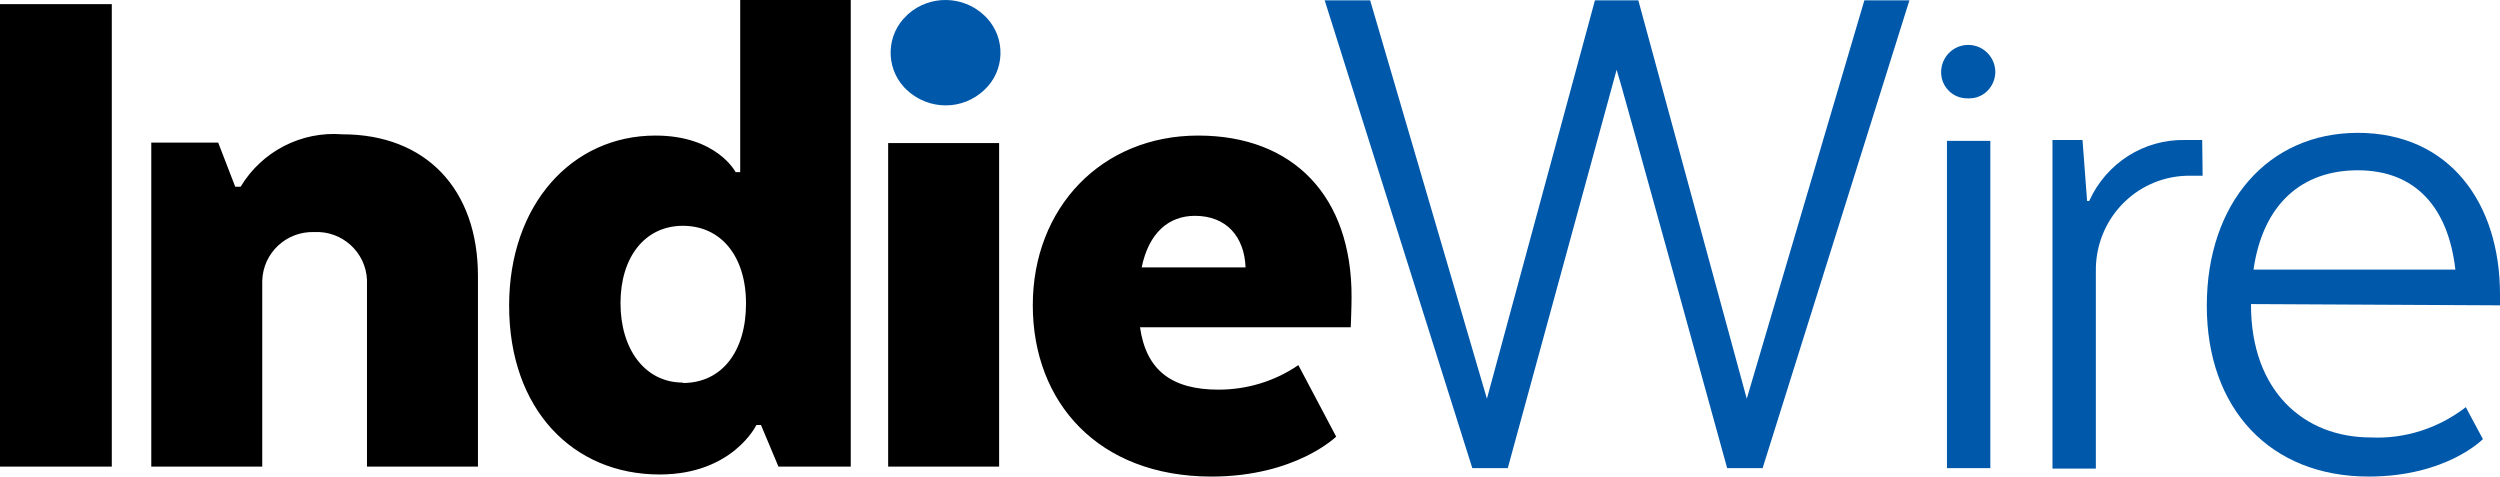 <svg width="320" height="61" viewBox="0 0 320 61" fill="none" xmlns="http://www.w3.org/2000/svg">
<path d="M125.996 1.98C123.273 -0.605 119.003 -0.659 116.226 1.818L116.066 1.98C113.45 4.403 113.29 8.55 115.746 11.188C115.799 11.242 115.853 11.296 115.906 11.35L116.066 11.511C118.896 14.15 123.22 14.15 125.996 11.511C128.612 9.088 128.772 4.942 126.316 2.303C126.21 2.195 126.103 2.088 125.996 1.98ZM221.076 59.923H225.614L244.406 0.041H238.64L223.585 51.038L209.705 0.041H204.153L190.326 51.038L175.378 0.041H169.559L188.457 59.923H192.995L206.929 8.927C207.036 8.927 221.076 59.923 221.076 59.923ZM251.987 12.588C253.855 12.642 255.35 11.134 255.403 9.25C255.403 7.311 253.855 5.749 251.933 5.749C250.011 5.749 248.463 7.311 248.463 9.25C248.463 11.134 250.011 12.642 251.88 12.588C251.88 12.642 251.933 12.642 251.987 12.588ZM249.21 59.923H254.763V18.027H249.21C249.21 17.974 249.21 59.923 249.21 59.923ZM281.883 17.92H279.694C274.409 17.812 269.604 20.881 267.415 25.728H267.148L266.561 17.92H262.717V59.977H268.269V34.775C268.162 28.151 273.287 22.712 279.854 22.497H281.936L281.883 17.92ZM320 39.083V37.683C320 25.997 313.54 17.004 301.795 17.004C290.317 17.004 282.47 25.997 282.47 39.137C282.47 52.33 290.584 61 303.183 61C313.167 61 317.811 56.207 317.811 56.207L315.622 52.115C312.152 54.807 307.828 56.207 303.45 55.992C294.855 55.992 288.129 50.014 288.129 39.029V38.921L320 39.083ZM301.795 21.797C309.216 21.797 313.38 26.59 314.288 34.506H288.449C289.677 25.997 294.749 21.797 301.795 21.797Z" fill="#0058AA"/>
<path d="M14.31 0.532H0V59.722H14.31V0.532V0.532ZM19.364 59.722H33.568V35.929C33.674 32.363 36.653 29.595 40.218 29.702H40.271C43.782 29.542 46.814 32.257 46.974 35.823C46.974 36.036 46.974 36.196 46.974 36.408V59.722H61.178V35.344C61.178 24.166 54.475 17.193 43.835 17.193C38.569 16.767 33.515 19.375 30.802 23.9H30.11L27.929 18.257H19.364V59.722V59.722ZM113.684 59.722H127.888V18.311H113.684V59.722ZM94.746 22.037H94.16C94.16 22.037 91.766 17.352 83.893 17.352C73.2 17.352 65.168 26.189 65.168 39.123C65.168 52.43 73.36 60.734 84.425 60.734C93.788 60.734 96.82 54.4 96.82 54.4H97.405L99.64 59.722H108.896V0H94.746V22.037ZM87.404 48.97C82.563 48.97 79.424 44.712 79.424 38.804C79.424 32.895 82.563 28.903 87.404 28.903C92.245 28.903 95.49 32.736 95.49 38.857C95.49 44.978 92.405 49.024 87.404 49.024V48.97ZM153.37 17.352C140.975 17.352 132.197 26.614 132.197 39.07C132.197 51.472 140.549 61 155.072 61C165.818 61 171.031 55.89 171.031 55.89L166.19 46.735C163.158 48.811 159.594 49.875 155.976 49.875C150.071 49.875 146.72 47.48 145.922 41.891H172.893C172.893 41.891 173 39.442 173 38.059C173.053 25.071 165.499 17.352 153.37 17.352ZM146.135 34.226C147.039 29.808 149.593 27.626 152.944 27.626C156.987 27.626 159.275 30.287 159.434 34.226H146.135Z" fill="black"/>
</svg>
